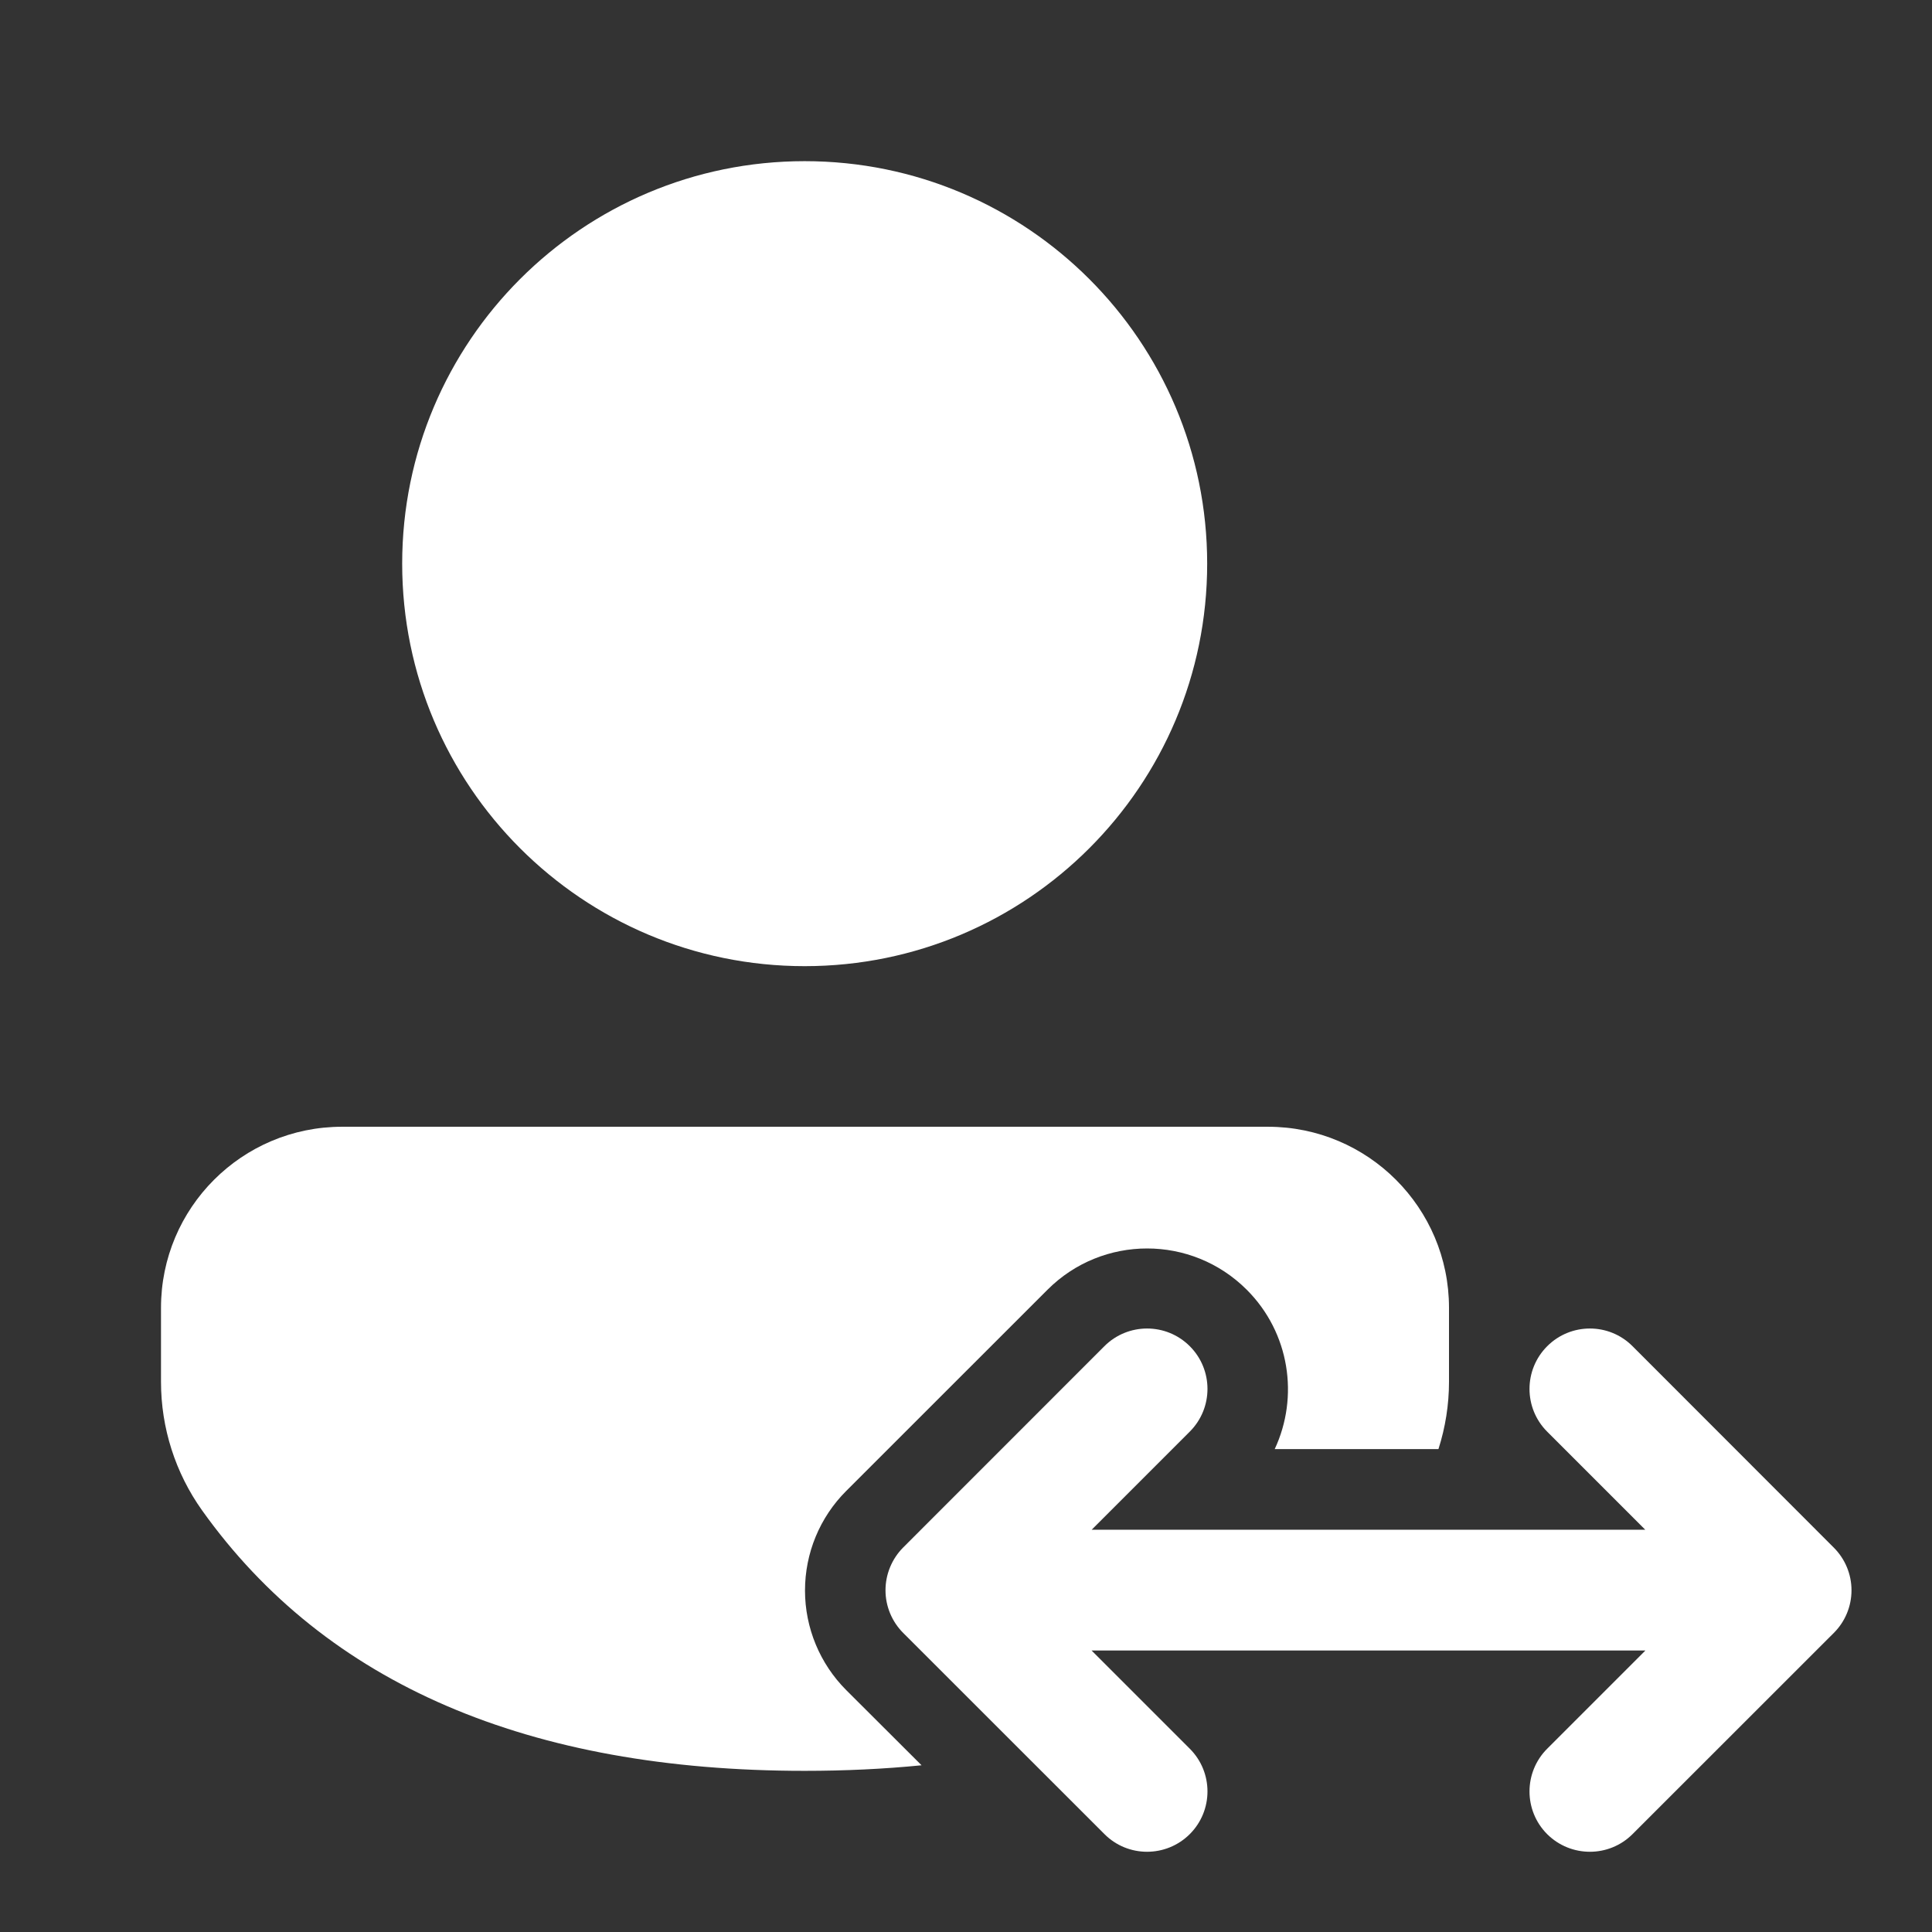 <svg width="24" height="24" viewBox="0 0 24 24" fill="none" xmlns="http://www.w3.org/2000/svg">
<rect x="0" y="0" width="24" height="24" fill="#333333" stroke="none"/>
<path d="M15.751 13.997C16.993 13.997 18 15.004 18 16.246V17.165C18 17.45 17.955 17.732 17.869 18.001H15.835C16.138 17.353 16.023 16.557 15.488 16.022C14.804 15.338 13.696 15.338 13.013 16.021L10.513 18.52C10.184 18.848 10 19.293 10 19.758C10 20.222 10.185 20.668 10.513 20.996L11.448 21.929C10.983 21.975 10.5 21.998 9.996 21.998C6.575 21.998 4.053 20.926 2.51 18.762C2.178 18.296 2 17.738 2 17.166V16.246C2 15.004 3.007 13.997 4.249 13.997H15.751ZM9.996 2.002C12.758 2.002 14.996 4.241 14.996 7.002C14.996 9.763 12.758 12.002 9.996 12.002C7.235 12.002 4.996 9.763 4.996 7.002C4.996 4.241 7.235 2.002 9.996 2.002ZM14.78 17.784C15.073 17.491 15.073 17.016 14.78 16.723C14.487 16.43 14.012 16.43 13.719 16.723L11.219 19.224C11.079 19.365 11 19.556 11 19.755C11 19.953 11.079 20.144 11.22 20.285L13.72 22.784C14.012 23.077 14.487 23.076 14.78 22.784C15.073 22.491 15.073 22.016 14.78 21.723L13.56 20.503H20.44L19.22 21.723C18.927 22.016 18.927 22.491 19.219 22.784C19.512 23.076 19.987 23.077 20.28 22.784L22.78 20.285C22.921 20.145 23 19.954 23 19.755C23 19.556 22.921 19.366 22.78 19.225L20.28 16.723C19.988 16.43 19.513 16.43 19.22 16.723C18.927 17.016 18.927 17.491 19.219 17.784L20.438 19.003H13.561L14.78 17.784Z" fill="#ffffff"/>
</svg>
